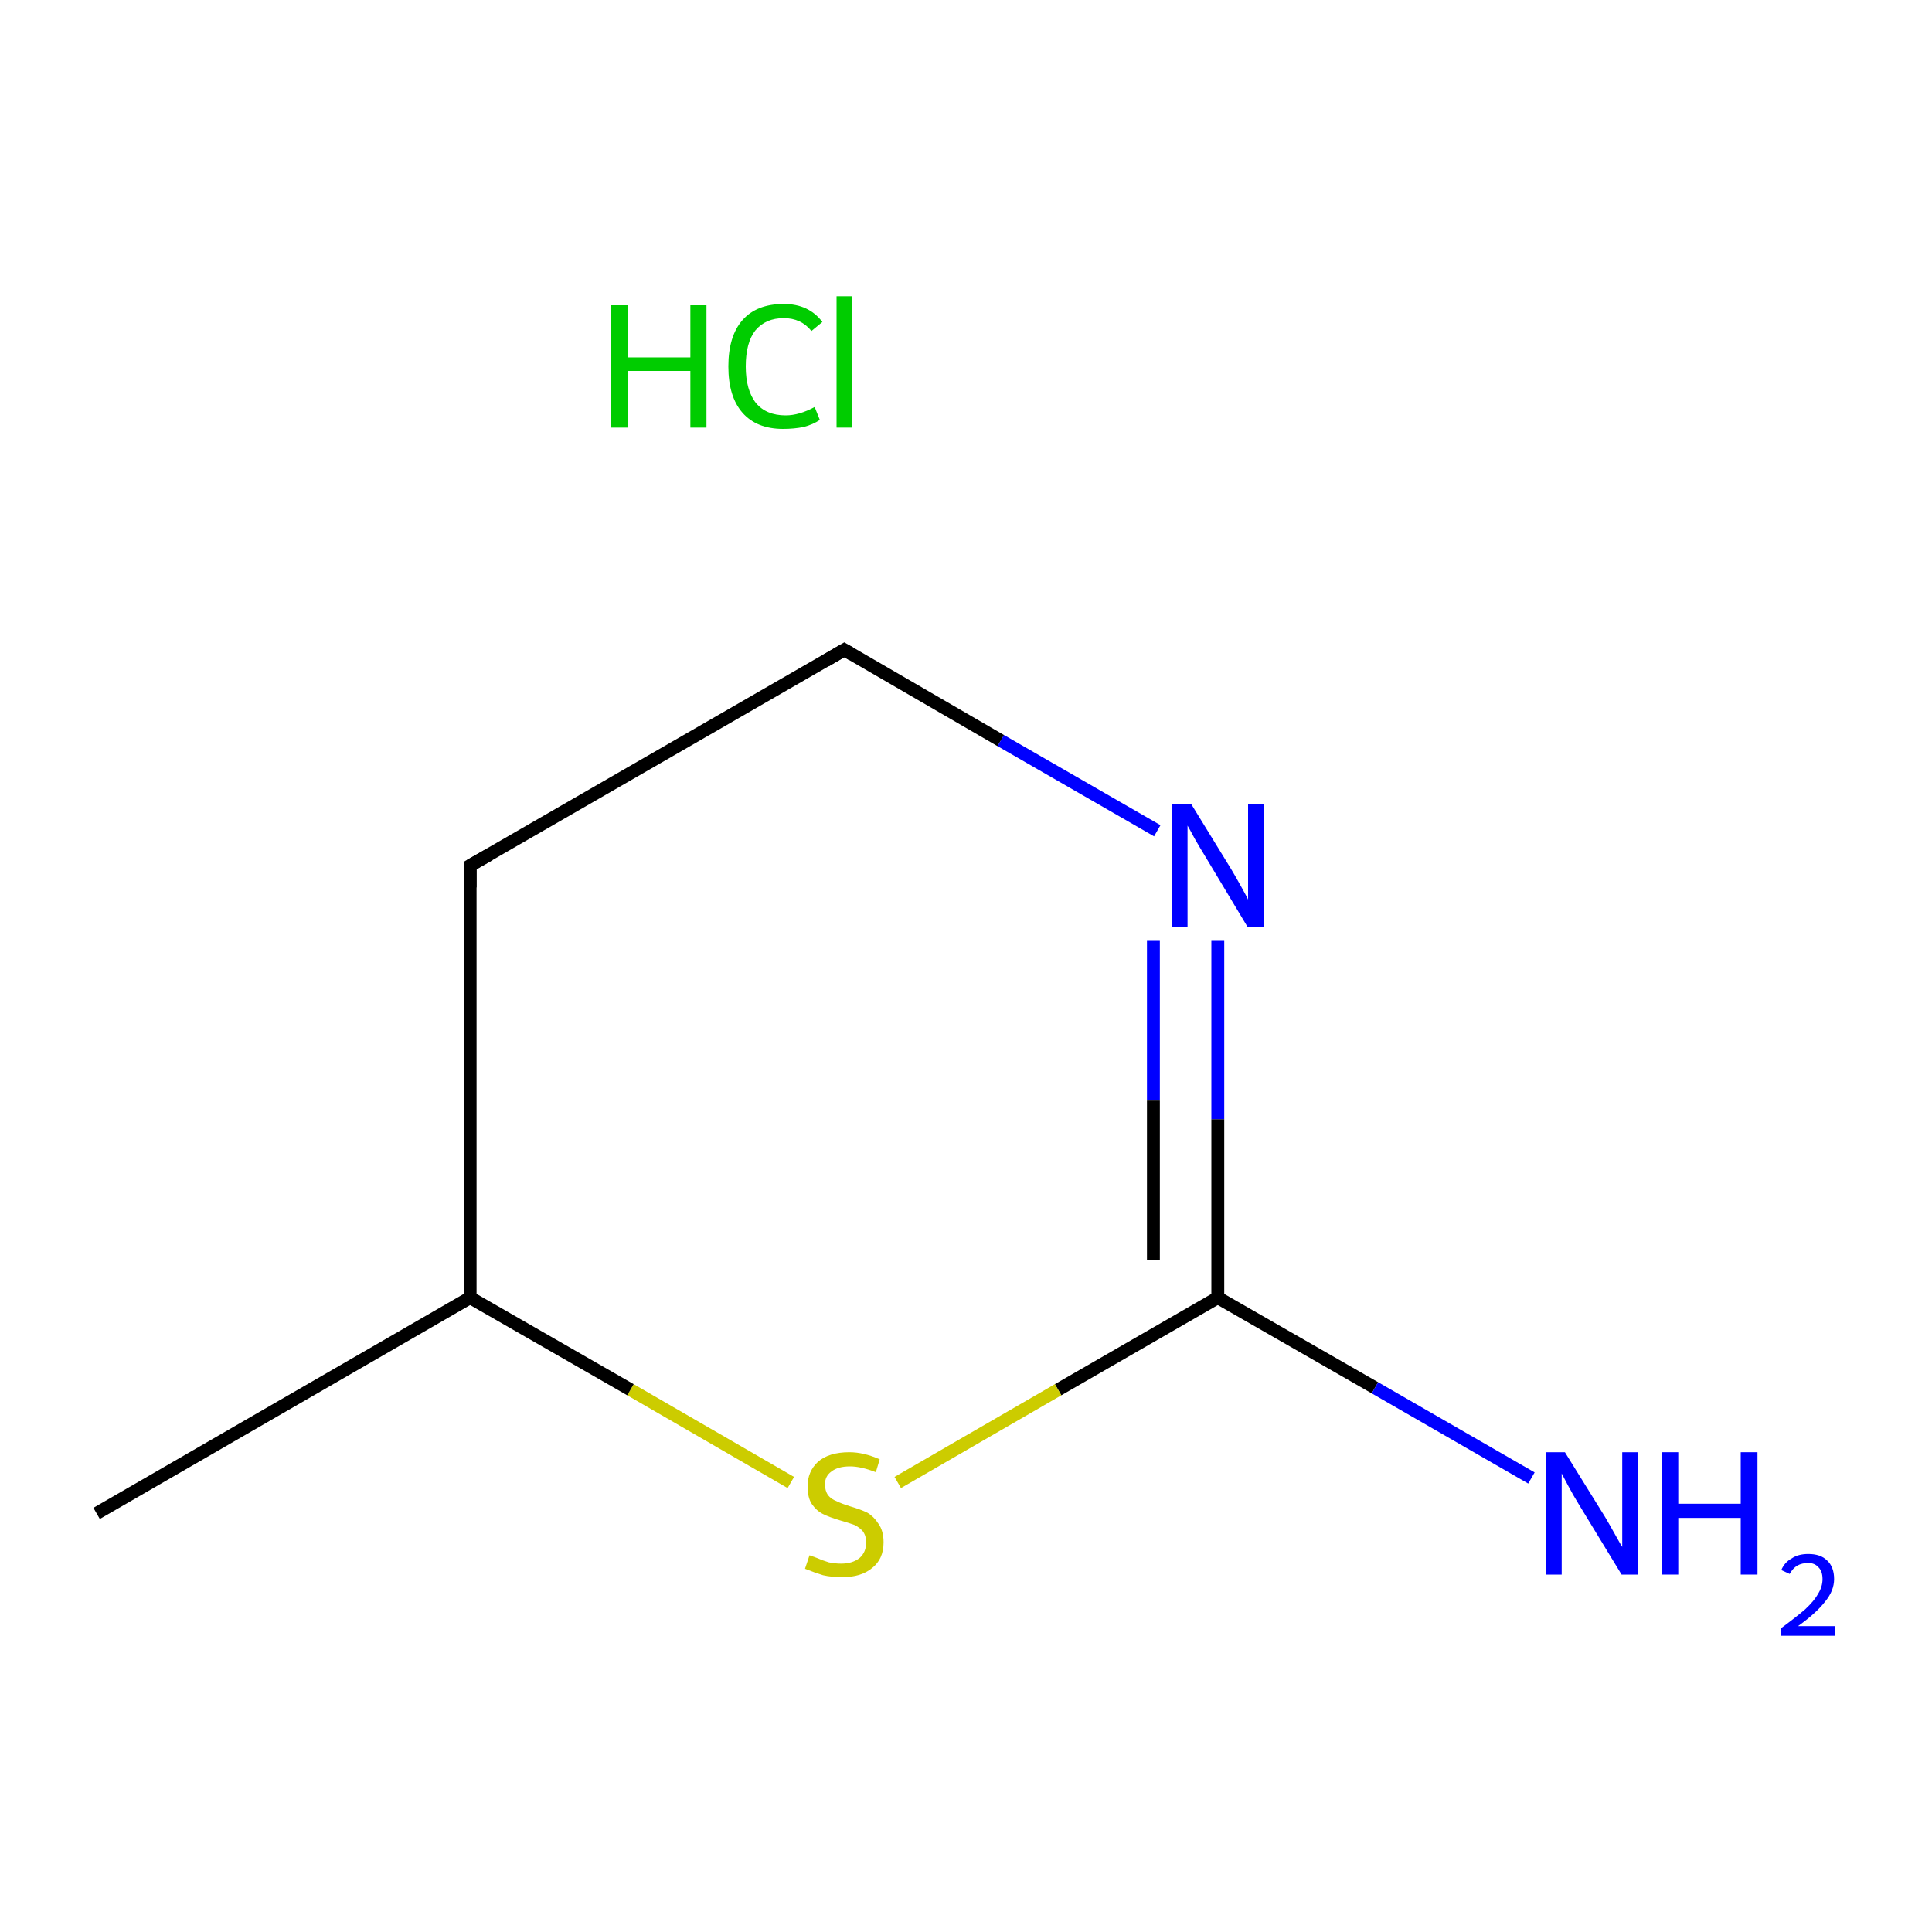 <?xml version='1.0' encoding='iso-8859-1'?>
<svg version='1.1' baseProfile='full'
              xmlns='http://www.w3.org/2000/svg'
                      xmlns:rdkit='http://www.rdkit.org/xml'
                      xmlns:xlink='http://www.w3.org/1999/xlink'
                  xml:space='preserve'
width='300px' height='300px' viewBox='0 0 300 300'>
<!-- END OF HEADER -->
<rect style='opacity:1.0;fill:#FFFFFF;stroke:none' width='300.0' height='300.0' x='0.0' y='0.0'> </rect>
<path class='bond-0 atom-0 atom-1' d='M 15.0,235.0 L 73.0,201.5' style='fill:none;fill-rule:evenodd;stroke:#000000;stroke-width:2.0px;stroke-linecap:butt;stroke-linejoin:miter;stroke-opacity:1' />
<path class='bond-1 atom-1 atom-2' d='M 73.0,201.5 L 73.0,134.4' style='fill:none;fill-rule:evenodd;stroke:#000000;stroke-width:2.0px;stroke-linecap:butt;stroke-linejoin:miter;stroke-opacity:1' />
<path class='bond-2 atom-2 atom-3' d='M 73.0,134.4 L 131.1,100.9' style='fill:none;fill-rule:evenodd;stroke:#000000;stroke-width:2.0px;stroke-linecap:butt;stroke-linejoin:miter;stroke-opacity:1' />
<path class='bond-3 atom-3 atom-4' d='M 131.1,100.9 L 155.4,115.0' style='fill:none;fill-rule:evenodd;stroke:#000000;stroke-width:2.0px;stroke-linecap:butt;stroke-linejoin:miter;stroke-opacity:1' />
<path class='bond-3 atom-3 atom-4' d='M 155.4,115.0 L 179.7,129.0' style='fill:none;fill-rule:evenodd;stroke:#0000FF;stroke-width:2.0px;stroke-linecap:butt;stroke-linejoin:miter;stroke-opacity:1' />
<path class='bond-4 atom-4 atom-5' d='M 189.1,146.1 L 189.1,173.8' style='fill:none;fill-rule:evenodd;stroke:#0000FF;stroke-width:2.0px;stroke-linecap:butt;stroke-linejoin:miter;stroke-opacity:1' />
<path class='bond-4 atom-4 atom-5' d='M 189.1,173.8 L 189.1,201.5' style='fill:none;fill-rule:evenodd;stroke:#000000;stroke-width:2.0px;stroke-linecap:butt;stroke-linejoin:miter;stroke-opacity:1' />
<path class='bond-4 atom-4 atom-5' d='M 179.1,146.1 L 179.1,170.9' style='fill:none;fill-rule:evenodd;stroke:#0000FF;stroke-width:2.0px;stroke-linecap:butt;stroke-linejoin:miter;stroke-opacity:1' />
<path class='bond-4 atom-4 atom-5' d='M 179.1,170.9 L 179.1,195.6' style='fill:none;fill-rule:evenodd;stroke:#000000;stroke-width:2.0px;stroke-linecap:butt;stroke-linejoin:miter;stroke-opacity:1' />
<path class='bond-5 atom-5 atom-6' d='M 189.1,201.5 L 213.5,215.5' style='fill:none;fill-rule:evenodd;stroke:#000000;stroke-width:2.0px;stroke-linecap:butt;stroke-linejoin:miter;stroke-opacity:1' />
<path class='bond-5 atom-5 atom-6' d='M 213.5,215.5 L 237.8,229.5' style='fill:none;fill-rule:evenodd;stroke:#0000FF;stroke-width:2.0px;stroke-linecap:butt;stroke-linejoin:miter;stroke-opacity:1' />
<path class='bond-6 atom-5 atom-7' d='M 189.1,201.5 L 164.3,215.8' style='fill:none;fill-rule:evenodd;stroke:#000000;stroke-width:2.0px;stroke-linecap:butt;stroke-linejoin:miter;stroke-opacity:1' />
<path class='bond-6 atom-5 atom-7' d='M 164.3,215.8 L 139.4,230.2' style='fill:none;fill-rule:evenodd;stroke:#CCCC00;stroke-width:2.0px;stroke-linecap:butt;stroke-linejoin:miter;stroke-opacity:1' />
<path class='bond-7 atom-7 atom-1' d='M 122.8,230.2 L 97.9,215.8' style='fill:none;fill-rule:evenodd;stroke:#CCCC00;stroke-width:2.0px;stroke-linecap:butt;stroke-linejoin:miter;stroke-opacity:1' />
<path class='bond-7 atom-7 atom-1' d='M 97.9,215.8 L 73.0,201.5' style='fill:none;fill-rule:evenodd;stroke:#000000;stroke-width:2.0px;stroke-linecap:butt;stroke-linejoin:miter;stroke-opacity:1' />
<path d='M 73.0,137.8 L 73.0,134.4 L 76.0,132.7' style='fill:none;stroke:#000000;stroke-width:2.0px;stroke-linecap:butt;stroke-linejoin:miter;stroke-miterlimit:10;stroke-opacity:1;' />
<path d='M 128.2,102.6 L 131.1,100.9 L 132.3,101.6' style='fill:none;stroke:#000000;stroke-width:2.0px;stroke-linecap:butt;stroke-linejoin:miter;stroke-miterlimit:10;stroke-opacity:1;' />
<path class='atom-4' d='M 185.0 124.9
L 191.2 135.0
Q 191.8 136.0, 192.8 137.8
Q 193.8 139.6, 193.8 139.7
L 193.8 124.9
L 196.3 124.9
L 196.3 143.9
L 193.7 143.9
L 187.1 132.9
Q 186.3 131.6, 185.5 130.2
Q 184.7 128.7, 184.4 128.2
L 184.4 143.9
L 182.0 143.9
L 182.0 124.9
L 185.0 124.9
' fill='#0000FF'/>
<path class='atom-6' d='M 243.0 225.5
L 249.2 235.5
Q 249.8 236.5, 250.8 238.3
Q 251.8 240.1, 251.9 240.2
L 251.9 225.5
L 254.4 225.5
L 254.4 244.5
L 251.8 244.5
L 245.1 233.5
Q 244.3 232.2, 243.5 230.7
Q 242.7 229.2, 242.5 228.8
L 242.5 244.5
L 240.0 244.5
L 240.0 225.5
L 243.0 225.5
' fill='#0000FF'/>
<path class='atom-6' d='M 258.0 225.5
L 260.6 225.5
L 260.6 233.5
L 270.3 233.5
L 270.3 225.5
L 272.9 225.5
L 272.9 244.5
L 270.3 244.5
L 270.3 235.7
L 260.6 235.7
L 260.6 244.5
L 258.0 244.5
L 258.0 225.5
' fill='#0000FF'/>
<path class='atom-6' d='M 276.6 243.8
Q 277.1 242.6, 278.2 242.0
Q 279.2 241.3, 280.8 241.3
Q 282.7 241.3, 283.7 242.3
Q 284.8 243.3, 284.8 245.2
Q 284.8 247.0, 283.4 248.7
Q 282.0 250.5, 279.2 252.5
L 285.0 252.5
L 285.0 254.0
L 276.6 254.0
L 276.6 252.8
Q 278.9 251.1, 280.3 249.9
Q 281.7 248.6, 282.3 247.5
Q 283.0 246.4, 283.0 245.2
Q 283.0 244.0, 282.4 243.4
Q 281.8 242.7, 280.8 242.7
Q 279.8 242.7, 279.1 243.1
Q 278.4 243.5, 277.9 244.4
L 276.6 243.8
' fill='#0000FF'/>
<path class='atom-7' d='M 125.7 241.5
Q 126.0 241.6, 126.8 241.9
Q 127.7 242.3, 128.7 242.6
Q 129.7 242.8, 130.6 242.8
Q 132.4 242.8, 133.5 241.9
Q 134.5 241.0, 134.5 239.5
Q 134.5 238.5, 134.0 237.8
Q 133.5 237.2, 132.7 236.8
Q 131.9 236.5, 130.5 236.1
Q 128.8 235.6, 127.8 235.1
Q 126.8 234.6, 126.1 233.6
Q 125.4 232.6, 125.4 230.8
Q 125.4 228.5, 127.0 227.0
Q 128.7 225.5, 131.9 225.5
Q 134.1 225.5, 136.6 226.6
L 136.0 228.6
Q 133.7 227.7, 132.0 227.7
Q 130.1 227.7, 129.1 228.5
Q 128.1 229.2, 128.1 230.5
Q 128.1 231.5, 128.6 232.2
Q 129.1 232.8, 129.9 233.1
Q 130.7 233.5, 132.0 233.9
Q 133.7 234.4, 134.7 234.9
Q 135.7 235.5, 136.4 236.6
Q 137.2 237.7, 137.2 239.5
Q 137.2 242.1, 135.4 243.5
Q 133.7 244.9, 130.8 244.9
Q 129.1 244.9, 127.8 244.6
Q 126.5 244.2, 125.0 243.6
L 125.7 241.5
' fill='#CCCC00'/>
<path class='atom-8' d='M 94.9 47.4
L 97.5 47.4
L 97.5 55.5
L 107.2 55.5
L 107.2 47.4
L 109.7 47.4
L 109.7 66.4
L 107.2 66.4
L 107.2 57.6
L 97.5 57.6
L 97.5 66.4
L 94.9 66.4
L 94.9 47.4
' fill='#00CC00'/>
<path class='atom-8' d='M 113.1 56.9
Q 113.1 52.2, 115.3 49.7
Q 117.5 47.2, 121.7 47.2
Q 125.6 47.2, 127.7 50.0
L 126.0 51.4
Q 124.4 49.4, 121.7 49.4
Q 118.9 49.4, 117.3 51.3
Q 115.8 53.2, 115.8 56.9
Q 115.8 60.6, 117.4 62.6
Q 119.0 64.5, 122.0 64.5
Q 124.1 64.5, 126.5 63.2
L 127.3 65.2
Q 126.3 65.9, 124.8 66.3
Q 123.3 66.6, 121.6 66.6
Q 117.5 66.6, 115.3 64.1
Q 113.1 61.6, 113.1 56.9
' fill='#00CC00'/>
<path class='atom-8' d='M 129.9 46.0
L 132.3 46.0
L 132.3 66.4
L 129.9 66.4
L 129.9 46.0
' fill='#00CC00'/>
</svg>
